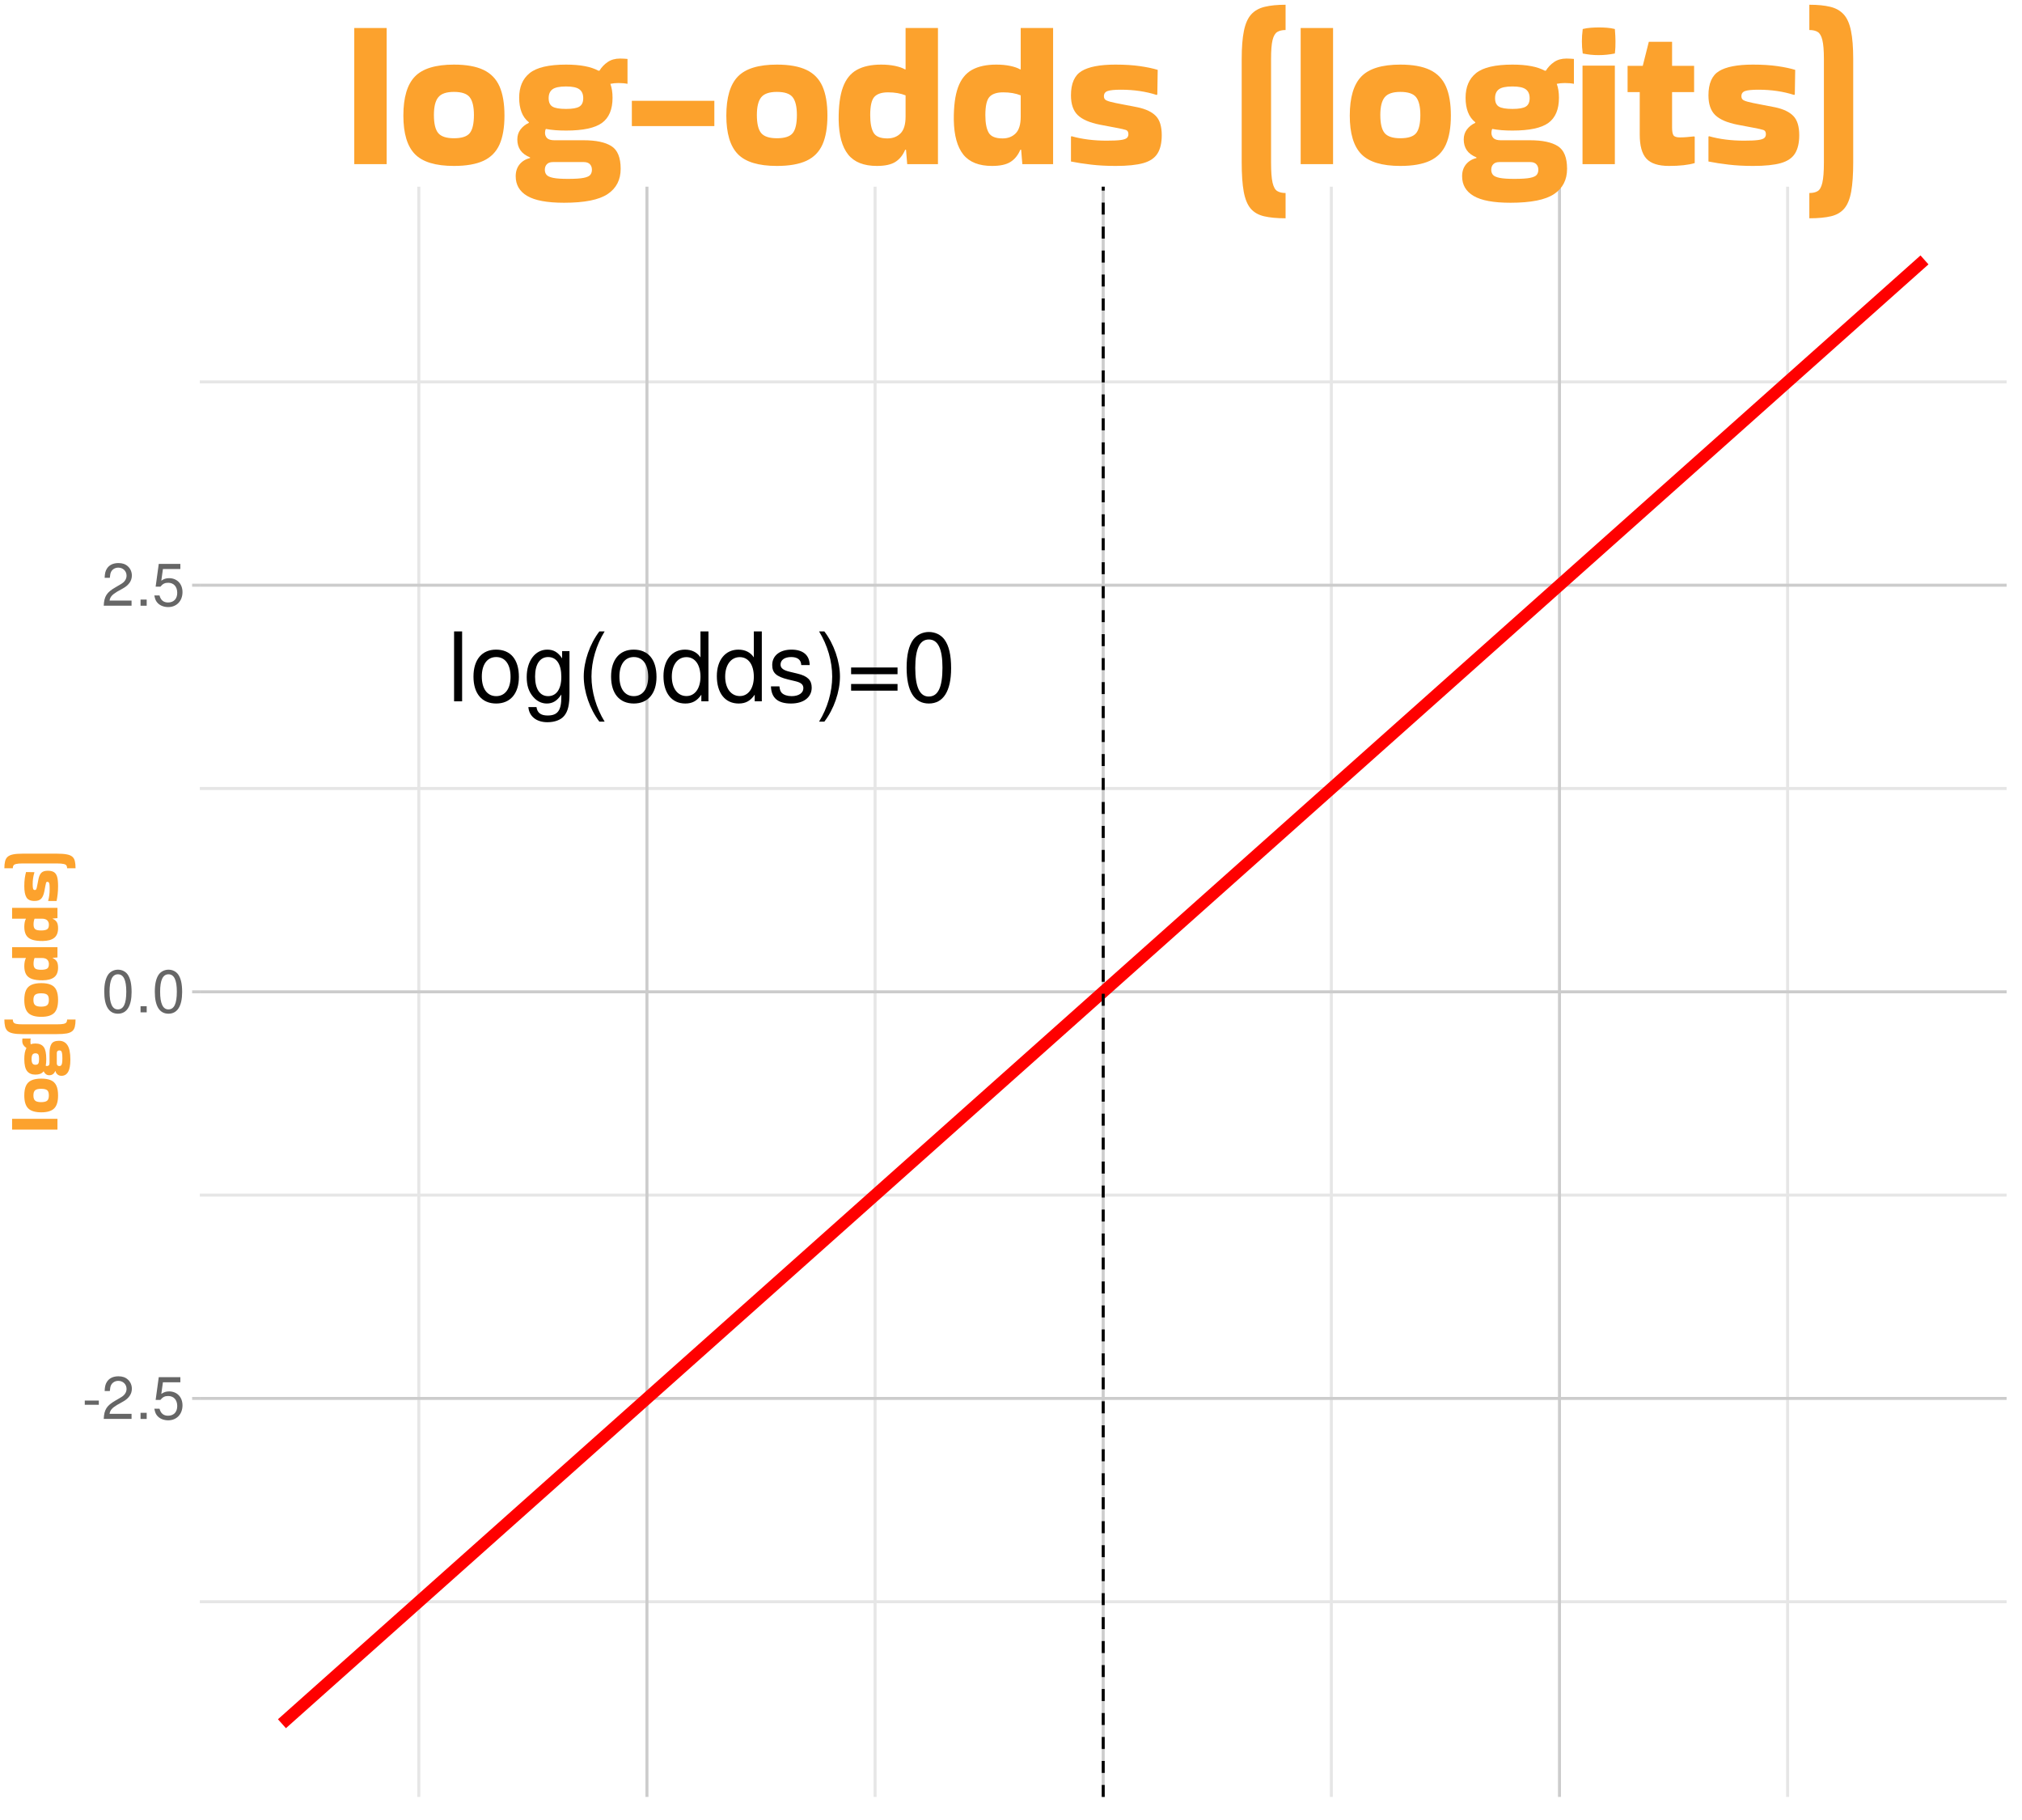 <?xml version="1.0" encoding="UTF-8"?>
<svg xmlns="http://www.w3.org/2000/svg" xmlns:xlink="http://www.w3.org/1999/xlink" width="720" height="648" viewBox="0 0 720 648">
<defs>
<g>
<g id="glyph-0-0">
<path d="M 5.188 -24.891 L 2.328 -24.891 L 2.328 0 L 5.188 0 Z M 5.188 -24.891 "/>
</g>
<g id="glyph-0-1">
<path d="M 9.281 -18.406 C 4.234 -18.406 1.234 -14.812 1.234 -8.812 C 1.234 -2.766 4.234 0.781 9.328 0.781 C 14.375 0.781 17.406 -2.797 17.406 -8.672 C 17.406 -14.891 14.469 -18.406 9.281 -18.406 Z M 9.328 -15.766 C 12.531 -15.766 14.438 -13.141 14.438 -8.703 C 14.438 -4.469 12.469 -1.844 9.328 -1.844 C 6.141 -1.844 4.203 -4.469 4.203 -8.812 C 4.203 -13.141 6.141 -15.766 9.328 -15.766 Z M 9.328 -15.766 "/>
</g>
<g id="glyph-0-2">
<path d="M 13.797 -17.891 L 13.797 -15.297 C 12.359 -17.453 10.781 -18.406 8.531 -18.406 C 4.203 -18.406 1.188 -14.375 1.188 -8.641 C 1.188 -5.641 1.906 -3.453 3.453 -1.641 C 4.781 -0.062 6.484 0.781 8.328 0.781 C 10.484 0.781 12.016 -0.172 13.516 -2.422 L 13.516 -1.5 C 13.516 3.281 12.188 5.047 8.641 5.047 C 6.219 5.047 4.953 4.094 4.672 2.047 L 1.781 2.047 C 2.047 5.359 4.672 7.438 8.562 7.438 C 11.203 7.438 13.391 6.594 14.547 5.156 C 15.906 3.484 16.422 1.266 16.422 -2.938 L 16.422 -17.891 Z M 8.812 -15.766 C 11.812 -15.766 13.516 -13.25 13.516 -8.703 C 13.516 -4.375 11.781 -1.844 8.812 -1.844 C 5.875 -1.844 4.172 -4.406 4.172 -8.812 C 4.172 -13.172 5.875 -15.766 8.812 -15.766 Z M 8.812 -15.766 "/>
</g>
<g id="glyph-0-3">
<path d="M 8.062 -24.891 C 4.641 -20.422 2.5 -14.203 2.5 -8.844 C 2.5 -3.453 4.641 2.766 8.062 7.234 L 9.938 7.234 C 6.938 2.359 5.25 -3.375 5.25 -8.844 C 5.25 -14.266 6.938 -20.047 9.938 -24.891 Z M 8.062 -24.891 "/>
</g>
<g id="glyph-0-4">
<path d="M 16.906 -24.891 L 14.062 -24.891 L 14.062 -15.641 C 12.875 -17.453 10.953 -18.406 8.562 -18.406 C 3.922 -18.406 0.891 -14.688 0.891 -8.984 C 0.891 -2.938 3.828 0.781 8.672 0.781 C 11.125 0.781 12.844 -0.141 14.375 -2.359 L 14.375 0 L 16.906 0 Z M 9.047 -15.734 C 12.125 -15.734 14.062 -13.047 14.062 -8.734 C 14.062 -4.609 12.078 -1.875 9.078 -1.875 C 5.938 -1.875 3.859 -4.641 3.859 -8.812 C 3.859 -12.969 5.938 -15.734 9.047 -15.734 Z M 9.047 -15.734 "/>
</g>
<g id="glyph-0-5">
<path d="M 14.953 -12.906 C 14.922 -16.422 12.594 -18.406 8.469 -18.406 C 4.297 -18.406 1.609 -16.25 1.609 -12.938 C 1.609 -10.141 3.031 -8.812 7.266 -7.781 L 9.938 -7.141 C 11.922 -6.656 12.703 -5.938 12.703 -4.672 C 12.703 -2.969 11.031 -1.844 8.531 -1.844 C 7 -1.844 5.703 -2.281 4.984 -3.031 C 4.547 -3.547 4.328 -4.062 4.172 -5.328 L 1.156 -5.328 C 1.297 -1.188 3.625 0.781 8.297 0.781 C 12.797 0.781 15.672 -1.438 15.672 -4.875 C 15.672 -7.547 14.172 -9.016 10.625 -9.859 L 7.891 -10.516 C 5.562 -11.062 4.578 -11.812 4.578 -13.078 C 4.578 -14.75 6.047 -15.766 8.359 -15.766 C 10.656 -15.766 11.875 -14.781 11.953 -12.906 Z M 14.953 -12.906 "/>
</g>
<g id="glyph-0-6">
<path d="M 3.172 7.234 C 6.594 2.766 8.734 -3.453 8.734 -8.812 C 8.734 -14.203 6.594 -20.422 3.172 -24.891 L 1.297 -24.891 C 4.297 -20 5.969 -14.266 5.969 -8.812 C 5.969 -3.375 4.297 2.391 1.297 7.234 Z M 3.172 7.234 "/>
</g>
<g id="glyph-0-7">
<path d="M 18.234 -12.047 L 1.703 -12.047 L 1.703 -9.656 L 18.234 -9.656 Z M 18.234 -6.172 L 1.703 -6.172 L 1.703 -3.797 L 18.234 -3.797 Z M 18.234 -6.172 "/>
</g>
<g id="glyph-0-8">
<path d="M 9.391 -24.688 C 7.141 -24.688 5.094 -23.656 3.828 -21.984 C 2.25 -19.797 1.469 -16.531 1.469 -11.953 C 1.469 -3.625 4.203 0.781 9.391 0.781 C 14.516 0.781 17.312 -3.625 17.312 -11.75 C 17.312 -16.531 16.562 -19.734 14.953 -21.984 C 13.688 -23.688 11.672 -24.688 9.391 -24.688 Z M 9.391 -22.016 C 12.625 -22.016 14.234 -18.703 14.234 -12.016 C 14.234 -4.984 12.672 -1.703 9.328 -1.703 C 6.141 -1.703 4.547 -5.125 4.547 -11.922 C 4.547 -18.703 6.141 -22.016 9.391 -22.016 Z M 9.391 -22.016 "/>
</g>
<g id="glyph-1-0">
<path d="M 5.969 -6.547 L 0.969 -6.547 L 0.969 -5.047 L 5.969 -5.047 Z M 5.969 -6.547 "/>
</g>
<g id="glyph-1-1">
<path d="M 10.625 -1.828 L 2.797 -1.828 C 2.984 -3.094 3.656 -3.891 5.484 -5 L 7.578 -6.172 C 9.656 -7.328 10.734 -8.891 10.734 -10.75 C 10.734 -12.016 10.234 -13.188 9.344 -14 C 8.469 -14.812 7.375 -15.188 5.969 -15.188 C 4.078 -15.188 2.672 -14.516 1.844 -13.203 C 1.328 -12.406 1.094 -11.469 1.047 -9.938 L 2.891 -9.938 C 2.969 -10.969 3.094 -11.578 3.344 -12.078 C 3.828 -13 4.781 -13.562 5.906 -13.562 C 7.578 -13.562 8.844 -12.344 8.844 -10.703 C 8.844 -9.484 8.141 -8.438 6.828 -7.688 L 4.891 -6.547 C 1.781 -4.766 0.875 -3.344 0.719 -0.016 L 10.625 -0.016 Z M 10.625 -1.828 "/>
</g>
<g id="glyph-1-2">
<path d="M 4.016 -2.188 L 1.828 -2.188 L 1.828 0 L 4.016 0 Z M 4.016 -2.188 "/>
</g>
<g id="glyph-1-3">
<path d="M 10 -14.891 L 2.312 -14.891 L 1.203 -6.781 L 2.891 -6.781 C 3.766 -7.812 4.469 -8.172 5.656 -8.172 C 7.641 -8.172 8.891 -6.797 8.891 -4.594 C 8.891 -2.453 7.641 -1.156 5.625 -1.156 C 4.016 -1.156 3.031 -1.969 2.578 -3.656 L 0.734 -3.656 C 0.984 -2.438 1.203 -1.844 1.641 -1.297 C 2.484 -0.172 3.984 0.484 5.672 0.484 C 8.672 0.484 10.766 -1.703 10.766 -4.844 C 10.766 -7.797 8.812 -9.812 5.969 -9.812 C 4.906 -9.812 4.078 -9.531 3.219 -8.906 L 3.797 -13.062 L 10 -13.062 Z M 10 -14.891 "/>
</g>
<g id="glyph-1-4">
<path d="M 5.781 -15.188 C 4.391 -15.188 3.125 -14.547 2.359 -13.531 C 1.391 -12.188 0.906 -10.156 0.906 -7.344 C 0.906 -2.219 2.578 0.484 5.781 0.484 C 8.922 0.484 10.641 -2.219 10.641 -7.219 C 10.641 -10.156 10.188 -12.141 9.203 -13.531 C 8.422 -14.578 7.188 -15.188 5.781 -15.188 Z M 5.781 -13.547 C 7.766 -13.547 8.75 -11.516 8.75 -7.391 C 8.75 -3.062 7.797 -1.047 5.734 -1.047 C 3.781 -1.047 2.797 -3.156 2.797 -7.328 C 2.797 -11.516 3.781 -13.547 5.781 -13.547 Z M 5.781 -13.547 "/>
</g>
<g id="glyph-2-0">
<path d="M -0.219 -5.281 L -0.219 -1.438 L -16.375 -1.438 L -16.375 -5.281 Z M -0.219 -5.281 "/>
</g>
<g id="glyph-2-1">
<path d="M -5.969 -0.594 C -8.113 -0.594 -9.66 -1.051 -10.609 -1.969 C -11.555 -2.883 -12.031 -4.426 -12.031 -6.594 C -12.031 -8.051 -11.82 -9.219 -11.406 -10.094 C -10.988 -10.977 -10.332 -11.613 -9.438 -12 C -8.551 -12.395 -7.395 -12.594 -5.969 -12.594 C -4.562 -12.594 -3.414 -12.395 -2.531 -12 C -1.656 -11.613 -1.016 -10.977 -0.609 -10.094 C -0.203 -9.219 0 -8.051 0 -6.594 C 0 -4.426 -0.469 -2.883 -1.406 -1.969 C -2.344 -1.051 -3.863 -0.594 -5.969 -0.594 Z M -3.281 -6.594 C -3.281 -7.52 -3.484 -8.145 -3.891 -8.469 C -4.305 -8.801 -5.023 -8.969 -6.047 -8.969 C -7.023 -8.969 -7.723 -8.801 -8.141 -8.469 C -8.566 -8.145 -8.781 -7.52 -8.781 -6.594 C -8.781 -5.695 -8.566 -5.078 -8.141 -4.734 C -7.723 -4.391 -7.023 -4.219 -6.047 -4.219 C -5.023 -4.219 -4.305 -4.391 -3.891 -4.734 C -3.484 -5.078 -3.281 -5.695 -3.281 -6.594 Z M -3.281 -6.594 "/>
</g>
<g id="glyph-2-2">
<path d="M -1.016 -2.297 C -1.234 -1.773 -1.52 -1.395 -1.875 -1.156 C -2.227 -0.914 -2.648 -0.797 -3.141 -0.797 C -3.586 -0.797 -3.977 -0.914 -4.312 -1.156 C -4.656 -1.406 -4.922 -1.738 -5.109 -2.156 L -5.188 -2.156 C -5.5 -1.758 -5.898 -1.469 -6.391 -1.281 C -6.879 -1.102 -7.445 -1.016 -8.094 -1.016 C -9.375 -1.016 -10.348 -1.426 -11.016 -2.25 C -11.691 -3.082 -12.031 -4.523 -12.031 -6.578 C -12.031 -8.254 -11.785 -9.535 -11.297 -10.422 L -11.297 -10.531 C -11.711 -10.789 -12.055 -11.117 -12.328 -11.516 C -12.609 -11.922 -12.75 -12.41 -12.75 -12.984 C -12.75 -13.16 -12.742 -13.32 -12.734 -13.469 C -12.723 -13.613 -12.711 -13.75 -12.703 -13.875 L -9.75 -13.875 C -9.812 -13.57 -9.844 -13.211 -9.844 -12.797 C -9.844 -12.453 -9.812 -12.129 -9.75 -11.828 C -9.281 -12.004 -8.727 -12.094 -8.094 -12.094 C -6.719 -12.094 -5.723 -11.676 -5.109 -10.844 C -4.504 -10.008 -4.203 -8.586 -4.203 -6.578 C -4.203 -6.109 -4.219 -5.676 -4.25 -5.281 C -4.281 -4.883 -4.328 -4.516 -4.391 -4.172 C -4.266 -4.109 -4.113 -4.078 -3.938 -4.078 C -3.676 -4.078 -3.461 -4.16 -3.297 -4.328 C -3.129 -4.492 -3.047 -4.785 -3.047 -5.203 L -3.047 -8.656 C -3.047 -10.133 -2.812 -11.238 -2.344 -11.969 C -1.883 -12.695 -0.988 -13.062 0.344 -13.062 C 1.645 -13.062 2.641 -12.547 3.328 -11.516 C 4.023 -10.492 4.375 -8.77 4.375 -6.344 C 4.375 -4.344 4.102 -2.883 3.562 -1.969 C 3.031 -1.051 2.25 -0.594 1.219 -0.594 C 0.664 -0.594 0.203 -0.742 -0.172 -1.047 C -0.555 -1.359 -0.812 -1.773 -0.938 -2.297 Z M -6.766 -6.578 C -6.766 -7.328 -6.852 -7.852 -7.031 -8.156 C -7.219 -8.457 -7.555 -8.609 -8.047 -8.609 C -8.523 -8.609 -8.875 -8.457 -9.094 -8.156 C -9.32 -7.852 -9.438 -7.328 -9.438 -6.578 C -9.438 -5.805 -9.32 -5.27 -9.094 -4.969 C -8.875 -4.664 -8.523 -4.516 -8.047 -4.516 C -7.555 -4.516 -7.219 -4.664 -7.031 -4.969 C -6.852 -5.27 -6.766 -5.805 -6.766 -6.578 Z M 1.531 -6.797 C 1.531 -7.641 1.488 -8.258 1.406 -8.656 C 1.332 -9.062 1.211 -9.328 1.047 -9.453 C 0.891 -9.578 0.691 -9.641 0.453 -9.641 C 0.18 -9.641 -0.035 -9.562 -0.203 -9.406 C -0.367 -9.25 -0.453 -9.008 -0.453 -8.688 L -0.453 -5.016 C -0.453 -4.691 -0.367 -4.453 -0.203 -4.297 C -0.035 -4.141 0.18 -4.062 0.453 -4.062 C 0.691 -4.062 0.891 -4.129 1.047 -4.266 C 1.211 -4.398 1.332 -4.66 1.406 -5.047 C 1.488 -5.441 1.531 -6.023 1.531 -6.797 Z M 1.531 -6.797 "/>
</g>
<g id="glyph-2-3">
<path d="M -16.125 -6.641 C -16.125 -6.242 -16.047 -5.914 -15.891 -5.656 C -15.742 -5.406 -15.426 -5.219 -14.938 -5.094 C -14.445 -4.977 -13.691 -4.922 -12.672 -4.922 L -0.438 -4.922 C 0.656 -4.922 1.461 -4.977 1.984 -5.094 C 2.504 -5.219 2.836 -5.406 2.984 -5.656 C 3.141 -5.914 3.219 -6.242 3.219 -6.641 L 6.219 -6.641 C 6.219 -5.617 6.133 -4.77 5.969 -4.094 C 5.812 -3.414 5.504 -2.883 5.047 -2.5 C 4.598 -2.113 3.93 -1.836 3.047 -1.672 C 2.172 -1.516 1.008 -1.438 -0.438 -1.438 L -12.672 -1.438 C -14.066 -1.438 -15.191 -1.523 -16.047 -1.703 C -16.898 -1.879 -17.547 -2.164 -17.984 -2.562 C -18.422 -2.969 -18.719 -3.504 -18.875 -4.172 C -19.039 -4.848 -19.125 -5.672 -19.125 -6.641 Z M -16.125 -6.641 "/>
</g>
<g id="glyph-2-4">
<path d="M -0.219 -8.734 L -1.922 -8.594 L -1.922 -8.5 C -1.273 -8.227 -0.789 -7.836 -0.469 -7.328 C -0.156 -6.828 0 -6.098 0 -5.141 C 0 -3.586 -0.453 -2.445 -1.359 -1.719 C -2.266 -1 -3.629 -0.625 -5.453 -0.594 C -7.078 -0.582 -8.367 -0.75 -9.328 -1.094 C -10.297 -1.445 -10.988 -2 -11.406 -2.75 C -11.82 -3.508 -12.031 -4.473 -12.031 -5.641 C -12.031 -6.242 -11.977 -6.797 -11.875 -7.297 C -11.77 -7.797 -11.629 -8.195 -11.453 -8.5 L -11.469 -8.547 L -16.375 -8.547 L -16.375 -12.391 L -0.219 -12.391 Z M -3.266 -6.391 C -3.266 -7.023 -3.461 -7.539 -3.859 -7.938 C -4.266 -8.344 -4.93 -8.547 -5.859 -8.547 L -8.375 -8.547 C -8.613 -7.953 -8.734 -7.254 -8.734 -6.453 C -8.734 -5.703 -8.551 -5.16 -8.188 -4.828 C -7.832 -4.504 -7.113 -4.344 -6.031 -4.344 C -5.094 -4.344 -4.395 -4.473 -3.938 -4.734 C -3.488 -5.004 -3.266 -5.555 -3.266 -6.391 Z M -3.266 -6.391 "/>
</g>
<g id="glyph-2-5">
<path d="M -3.531 -0.906 C -3.176 -2.156 -3 -3.539 -3 -5.062 C -3 -5.801 -3.02 -6.352 -3.062 -6.719 C -3.113 -7.082 -3.195 -7.328 -3.312 -7.453 C -3.426 -7.586 -3.578 -7.656 -3.766 -7.656 C -4.035 -7.656 -4.203 -7.555 -4.266 -7.359 C -4.336 -7.16 -4.426 -6.766 -4.531 -6.172 L -4.891 -4.266 C -5.129 -3.055 -5.508 -2.18 -6.031 -1.641 C -6.551 -1.109 -7.332 -0.844 -8.375 -0.844 C -9.781 -0.844 -10.738 -1.258 -11.25 -2.094 C -11.77 -2.938 -12.031 -4.281 -12.031 -6.125 C -12.031 -7.227 -11.969 -8.195 -11.844 -9.031 C -11.719 -9.875 -11.57 -10.578 -11.406 -11.141 L -8.5 -11.094 L -8.422 -11.016 C -8.836 -9.723 -9.047 -8.305 -9.047 -6.766 C -9.047 -6.016 -8.992 -5.488 -8.891 -5.188 C -8.785 -4.895 -8.582 -4.75 -8.281 -4.75 C -8.125 -4.75 -7.992 -4.789 -7.891 -4.875 C -7.797 -4.969 -7.703 -5.172 -7.609 -5.484 C -7.523 -5.805 -7.422 -6.316 -7.297 -7.016 L -6.953 -8.766 C -6.742 -9.734 -6.398 -10.445 -5.922 -10.906 C -5.441 -11.375 -4.68 -11.609 -3.641 -11.609 C -2.734 -11.609 -2.008 -11.441 -1.469 -11.109 C -0.938 -10.773 -0.555 -10.211 -0.328 -9.422 C -0.109 -8.629 0 -7.535 0 -6.141 C 0 -5.086 -0.051 -4.113 -0.156 -3.219 C -0.258 -2.332 -0.383 -1.539 -0.531 -0.844 L -3.484 -0.844 Z M -3.531 -0.906 "/>
</g>
<g id="glyph-2-6">
<path d="M -16.125 -0.484 L -19.125 -0.484 C -19.125 -1.473 -19.039 -2.297 -18.875 -2.953 C -18.719 -3.617 -18.422 -4.148 -17.984 -4.547 C -17.547 -4.953 -16.898 -5.242 -16.047 -5.422 C -15.191 -5.598 -14.066 -5.688 -12.672 -5.688 L -0.438 -5.688 C 1.008 -5.688 2.172 -5.602 3.047 -5.438 C 3.93 -5.281 4.598 -5.008 5.047 -4.625 C 5.504 -4.25 5.812 -3.723 5.969 -3.047 C 6.133 -2.379 6.219 -1.523 6.219 -0.484 L 3.219 -0.484 C 3.219 -0.898 3.141 -1.227 2.984 -1.469 C 2.836 -1.719 2.504 -1.898 1.984 -2.016 C 1.461 -2.141 0.656 -2.203 -0.438 -2.203 L -12.672 -2.203 C -13.691 -2.203 -14.445 -2.141 -14.938 -2.016 C -15.426 -1.898 -15.742 -1.719 -15.891 -1.469 C -16.047 -1.227 -16.125 -0.898 -16.125 -0.484 Z M -16.125 -0.484 "/>
</g>
<g id="glyph-3-0">
<path d="M 15.844 -0.641 L 4.312 -0.641 L 4.312 -49.109 L 15.844 -49.109 Z M 15.844 -0.641 "/>
</g>
<g id="glyph-3-1">
<path d="M 1.797 -17.922 C 1.797 -24.359 3.164 -28.992 5.906 -31.828 C 8.645 -34.66 13.273 -36.078 19.797 -36.078 C 24.172 -36.078 27.676 -35.453 30.312 -34.203 C 32.945 -32.953 34.852 -30.992 36.031 -28.328 C 37.207 -25.672 37.797 -22.203 37.797 -17.922 C 37.797 -13.703 37.207 -10.27 36.031 -7.625 C 34.852 -4.988 32.945 -3.055 30.312 -1.828 C 27.676 -0.609 24.172 0 19.797 0 C 13.273 0 8.645 -1.398 5.906 -4.203 C 3.164 -7.016 1.797 -11.586 1.797 -17.922 Z M 19.797 -9.859 C 22.578 -9.859 24.457 -10.469 25.438 -11.688 C 26.426 -12.914 26.922 -15.066 26.922 -18.141 C 26.922 -21.066 26.426 -23.164 25.438 -24.438 C 24.457 -25.719 22.578 -26.359 19.797 -26.359 C 17.109 -26.359 15.25 -25.719 14.219 -24.438 C 13.188 -23.164 12.672 -21.066 12.672 -18.141 C 12.672 -15.066 13.188 -12.914 14.219 -11.688 C 15.25 -10.469 17.109 -9.859 19.797 -9.859 Z M 19.797 -9.859 "/>
</g>
<g id="glyph-3-2">
<path d="M 6.906 -3.031 C 5.32 -3.695 4.172 -4.555 3.453 -5.609 C 2.734 -6.672 2.375 -7.945 2.375 -9.438 C 2.375 -10.781 2.742 -11.953 3.484 -12.953 C 4.234 -13.961 5.234 -14.758 6.484 -15.344 L 6.484 -15.547 C 5.285 -16.504 4.41 -17.719 3.859 -19.188 C 3.305 -20.656 3.031 -22.348 3.031 -24.266 C 3.031 -28.109 4.273 -31.035 6.766 -33.047 C 9.266 -35.066 13.586 -36.078 19.734 -36.078 C 24.766 -36.078 28.602 -35.352 31.25 -33.906 L 31.609 -33.906 C 32.379 -35.156 33.363 -36.188 34.562 -37 C 35.758 -37.82 37.223 -38.234 38.953 -38.234 C 39.484 -38.234 39.961 -38.219 40.391 -38.188 C 40.828 -38.164 41.234 -38.133 41.609 -38.094 L 41.609 -29.234 C 40.703 -29.422 39.625 -29.516 38.375 -29.516 C 37.363 -29.516 36.406 -29.422 35.5 -29.234 C 36.02 -27.836 36.281 -26.18 36.281 -24.266 C 36.281 -20.141 35.031 -17.16 32.531 -15.328 C 30.039 -13.504 25.773 -12.594 19.734 -12.594 C 18.336 -12.594 17.039 -12.641 15.844 -12.734 C 14.645 -12.836 13.539 -12.984 12.531 -13.172 C 12.332 -12.785 12.234 -12.332 12.234 -11.812 C 12.234 -11.039 12.484 -10.398 12.984 -9.891 C 13.492 -9.391 14.375 -9.141 15.625 -9.141 L 25.984 -9.141 C 30.398 -9.141 33.703 -8.441 35.891 -7.047 C 38.078 -5.66 39.172 -2.973 39.172 1.016 C 39.172 4.941 37.633 7.938 34.562 10 C 31.488 12.07 26.305 13.109 19.016 13.109 C 13.016 13.109 8.645 12.301 5.906 10.688 C 3.164 9.082 1.797 6.742 1.797 3.672 C 1.797 1.992 2.25 0.594 3.156 -0.531 C 4.07 -1.664 5.32 -2.426 6.906 -2.812 Z M 19.734 -20.297 C 21.984 -20.297 23.562 -20.57 24.469 -21.125 C 25.383 -21.676 25.844 -22.676 25.844 -24.125 C 25.844 -25.562 25.383 -26.613 24.469 -27.281 C 23.562 -27.957 21.984 -28.297 19.734 -28.297 C 17.422 -28.297 15.805 -27.957 14.891 -27.281 C 13.984 -26.613 13.531 -25.562 13.531 -24.125 C 13.531 -22.676 13.984 -21.676 14.891 -21.125 C 15.805 -20.57 17.422 -20.297 19.734 -20.297 Z M 20.375 4.609 C 22.914 4.609 24.785 4.488 25.984 4.25 C 27.191 4.008 27.984 3.648 28.359 3.172 C 28.742 2.691 28.938 2.094 28.938 1.375 C 28.938 0.551 28.695 -0.109 28.219 -0.609 C 27.738 -1.117 27.02 -1.375 26.062 -1.375 L 15.047 -1.375 C 14.086 -1.375 13.367 -1.117 12.891 -0.609 C 12.41 -0.109 12.172 0.551 12.172 1.375 C 12.172 2.094 12.375 2.691 12.781 3.172 C 13.188 3.648 13.977 4.008 15.156 4.25 C 16.332 4.488 18.07 4.609 20.375 4.609 Z M 20.375 4.609 "/>
</g>
<g id="glyph-3-3">
<path d="M 2.156 -14.188 L 2.156 -23.188 L 31.531 -23.188 L 31.531 -14.188 Z M 2.156 -14.188 "/>
</g>
<g id="glyph-3-4">
<path d="M 26.203 -0.641 L 25.781 -5.766 L 25.484 -5.766 C 24.672 -3.836 23.508 -2.395 22 -1.438 C 20.488 -0.477 18.289 0 15.406 0 C 10.75 0 7.336 -1.352 5.172 -4.062 C 3.016 -6.781 1.891 -10.875 1.797 -16.344 C 1.754 -21.238 2.258 -25.125 3.312 -28 C 4.363 -30.883 6.016 -32.953 8.266 -34.203 C 10.523 -35.453 13.41 -36.078 16.922 -36.078 C 18.742 -36.078 20.398 -35.922 21.891 -35.609 C 23.379 -35.297 24.578 -34.875 25.484 -34.344 L 25.625 -34.422 L 25.625 -49.109 L 37.156 -49.109 L 37.156 -0.641 Z M 19.156 -9.797 C 21.07 -9.797 22.629 -10.395 23.828 -11.594 C 25.023 -12.789 25.625 -14.781 25.625 -17.562 L 25.625 -25.125 C 23.852 -25.844 21.77 -26.203 19.375 -26.203 C 17.113 -26.203 15.488 -25.66 14.5 -24.578 C 13.52 -23.504 13.031 -21.336 13.031 -18.078 C 13.031 -15.285 13.426 -13.207 14.219 -11.844 C 15.008 -10.477 16.656 -9.797 19.156 -9.797 Z M 19.156 -9.797 "/>
</g>
<g id="glyph-3-5">
<path d="M 2.734 -10.578 C 6.484 -9.523 10.633 -9 15.188 -9 C 17.395 -9 19.051 -9.07 20.156 -9.219 C 21.258 -9.363 22.004 -9.602 22.391 -9.938 C 22.773 -10.27 22.969 -10.723 22.969 -11.297 C 22.969 -12.117 22.664 -12.625 22.062 -12.812 C 21.469 -13.008 20.281 -13.273 18.5 -13.609 L 12.812 -14.688 C 9.164 -15.406 6.535 -16.547 4.922 -18.109 C 3.316 -19.672 2.516 -22.008 2.516 -25.125 C 2.516 -29.352 3.773 -32.234 6.297 -33.766 C 8.816 -35.305 12.836 -36.078 18.359 -36.078 C 21.672 -36.078 24.586 -35.895 27.109 -35.531 C 29.629 -35.164 31.727 -34.723 33.406 -34.203 L 33.266 -25.484 L 33.047 -25.266 C 29.16 -26.516 24.91 -27.141 20.297 -27.141 C 18.047 -27.141 16.473 -26.984 15.578 -26.672 C 14.691 -26.359 14.25 -25.75 14.25 -24.844 C 14.25 -24.363 14.379 -23.977 14.641 -23.688 C 14.91 -23.395 15.523 -23.117 16.484 -22.859 C 17.441 -22.598 18.957 -22.273 21.031 -21.891 L 26.281 -20.875 C 29.207 -20.25 31.363 -19.219 32.75 -17.781 C 34.145 -16.344 34.844 -14.062 34.844 -10.938 C 34.844 -8.207 34.336 -6.035 33.328 -4.422 C 32.328 -2.816 30.641 -1.676 28.266 -1 C 25.891 -0.332 22.613 0 18.438 0 C 15.27 0 12.352 -0.156 9.688 -0.469 C 7.02 -0.781 4.629 -1.148 2.516 -1.578 L 2.516 -10.438 Z M 2.734 -10.578 "/>
</g>
<g id="glyph-3-6">
</g>
<g id="glyph-3-7">
<path d="M 19.938 -48.391 C 18.738 -48.391 17.754 -48.16 16.984 -47.703 C 16.223 -47.242 15.66 -46.281 15.297 -44.812 C 14.941 -43.352 14.766 -41.086 14.766 -38.016 L 14.766 -1.297 C 14.766 1.961 14.941 4.375 15.297 5.938 C 15.66 7.5 16.223 8.504 16.984 8.953 C 17.754 9.41 18.738 9.641 19.938 9.641 L 19.938 18.641 C 16.875 18.641 14.32 18.398 12.281 17.922 C 10.238 17.441 8.641 16.52 7.484 15.156 C 6.336 13.789 5.52 11.785 5.031 9.141 C 4.551 6.504 4.312 3.023 4.312 -1.297 L 4.312 -38.016 C 4.312 -42.191 4.578 -45.562 5.109 -48.125 C 5.641 -50.695 6.504 -52.641 7.703 -53.953 C 8.898 -55.273 10.504 -56.176 12.516 -56.656 C 14.535 -57.145 17.008 -57.391 19.938 -57.391 Z M 19.938 -48.391 "/>
</g>
<g id="glyph-3-8">
<path d="M 15.188 -48.75 C 15.332 -47.02 15.406 -45.578 15.406 -44.422 C 15.406 -43.754 15.395 -43.07 15.375 -42.375 C 15.352 -41.676 15.289 -40.895 15.188 -40.031 C 14.188 -39.844 13.203 -39.695 12.234 -39.594 C 11.273 -39.5 10.316 -39.453 9.359 -39.453 C 8.441 -39.453 7.516 -39.5 6.578 -39.594 C 5.648 -39.695 4.707 -39.844 3.75 -40.031 C 3.645 -40.844 3.566 -41.598 3.516 -42.297 C 3.473 -42.992 3.453 -43.68 3.453 -44.359 C 3.453 -44.973 3.473 -45.641 3.516 -46.359 C 3.566 -47.086 3.645 -47.883 3.75 -48.75 C 4.707 -48.988 5.676 -49.141 6.656 -49.203 C 7.645 -49.273 8.617 -49.312 9.578 -49.312 C 10.484 -49.312 11.406 -49.273 12.344 -49.203 C 13.281 -49.141 14.227 -48.988 15.188 -48.75 Z M 15.188 -0.641 L 3.672 -0.641 L 3.672 -35.719 L 15.188 -35.719 Z M 15.188 -0.641 "/>
</g>
<g id="glyph-3-9">
<path d="M 5.047 -11.156 L 5.047 -26.281 L 0.719 -26.281 L 0.719 -35.641 L 6.125 -35.641 L 8.281 -44.203 L 16.562 -44.203 L 16.562 -35.641 L 24.406 -35.641 L 24.406 -26.281 L 16.562 -26.281 L 16.562 -13.688 C 16.562 -12.332 16.727 -11.406 17.062 -10.906 C 17.395 -10.406 18.164 -10.156 19.375 -10.156 C 20.133 -10.156 20.945 -10.191 21.812 -10.266 C 22.676 -10.336 23.539 -10.422 24.406 -10.516 L 24.625 -10.375 L 24.625 -1.016 C 22.32 -0.336 19.273 0 15.484 0 C 11.691 0 9.004 -0.863 7.422 -2.594 C 5.836 -4.32 5.047 -7.176 5.047 -11.156 Z M 5.047 -11.156 "/>
</g>
<g id="glyph-3-10">
<path d="M 1.438 -48.391 L 1.438 -57.391 C 4.414 -57.391 6.898 -57.145 8.891 -56.656 C 10.879 -56.176 12.473 -55.273 13.672 -53.953 C 14.879 -52.641 15.742 -50.695 16.266 -48.125 C 16.797 -45.562 17.062 -42.191 17.062 -38.016 L 17.062 -1.297 C 17.062 3.023 16.82 6.504 16.344 9.141 C 15.863 11.785 15.047 13.789 13.891 15.156 C 12.742 16.52 11.16 17.441 9.141 17.922 C 7.129 18.398 4.562 18.641 1.438 18.641 L 1.438 9.641 C 2.688 9.641 3.68 9.41 4.422 8.953 C 5.172 8.504 5.723 7.5 6.078 5.938 C 6.441 4.375 6.625 1.961 6.625 -1.297 L 6.625 -38.016 C 6.625 -41.086 6.441 -43.352 6.078 -44.812 C 5.723 -46.281 5.172 -47.242 4.422 -47.703 C 3.68 -48.16 2.688 -48.391 1.438 -48.391 Z M 1.438 -48.391 "/>
</g>
</g>
<clipPath id="clip-0">
<path clip-rule="nonzero" d="M 71.152 66.48 L 714.523 66.48 L 714.523 639.781 L 71.152 639.781 Z M 71.152 66.48 "/>
</clipPath>
<clipPath id="clip-1">
<path clip-rule="nonzero" d="M 71.152 569 L 714.523 569 L 714.523 571 L 71.152 571 Z M 71.152 569 "/>
</clipPath>
<clipPath id="clip-2">
<path clip-rule="nonzero" d="M 71.152 424 L 714.523 424 L 714.523 427 L 71.152 427 Z M 71.152 424 "/>
</clipPath>
<clipPath id="clip-3">
<path clip-rule="nonzero" d="M 71.152 280 L 714.523 280 L 714.523 282 L 71.152 282 Z M 71.152 280 "/>
</clipPath>
<clipPath id="clip-4">
<path clip-rule="nonzero" d="M 71.152 135 L 714.523 135 L 714.523 137 L 71.152 137 Z M 71.152 135 "/>
</clipPath>
<clipPath id="clip-5">
<path clip-rule="nonzero" d="M 148 66.48 L 150 66.48 L 150 639.781 L 148 639.781 Z M 148 66.48 "/>
</clipPath>
<clipPath id="clip-6">
<path clip-rule="nonzero" d="M 311 66.48 L 313 66.48 L 313 639.781 L 311 639.781 Z M 311 66.48 "/>
</clipPath>
<clipPath id="clip-7">
<path clip-rule="nonzero" d="M 473 66.48 L 475 66.48 L 475 639.781 L 473 639.781 Z M 473 66.48 "/>
</clipPath>
<clipPath id="clip-8">
<path clip-rule="nonzero" d="M 636 66.48 L 638 66.48 L 638 639.781 L 636 639.781 Z M 636 66.48 "/>
</clipPath>
<clipPath id="clip-9">
<path clip-rule="nonzero" d="M 71.152 497 L 714.523 497 L 714.523 499 L 71.152 499 Z M 71.152 497 "/>
</clipPath>
<clipPath id="clip-10">
<path clip-rule="nonzero" d="M 71.152 352 L 714.523 352 L 714.523 354 L 71.152 354 Z M 71.152 352 "/>
</clipPath>
<clipPath id="clip-11">
<path clip-rule="nonzero" d="M 71.152 207 L 714.523 207 L 714.523 209 L 71.152 209 Z M 71.152 207 "/>
</clipPath>
<clipPath id="clip-12">
<path clip-rule="nonzero" d="M 229 66.48 L 231 66.48 L 231 639.781 L 229 639.781 Z M 229 66.48 "/>
</clipPath>
<clipPath id="clip-13">
<path clip-rule="nonzero" d="M 392 66.48 L 394 66.48 L 394 639.781 L 392 639.781 Z M 392 66.48 "/>
</clipPath>
<clipPath id="clip-14">
<path clip-rule="nonzero" d="M 554 66.48 L 556 66.48 L 556 639.781 L 554 639.781 Z M 554 66.48 "/>
</clipPath>
<clipPath id="clip-15">
<path clip-rule="nonzero" d="M 392 66.48 L 394 66.48 L 394 639.781 L 392 639.781 Z M 392 66.48 "/>
</clipPath>
</defs>
<rect x="-72" y="-64.8" width="864" height="777.6" fill="rgb(100%, 100%, 100%)" fill-opacity="1"/>
<path fill="none" stroke-width="1.067" stroke-linecap="round" stroke-linejoin="round" stroke="rgb(100%, 100%, 100%)" stroke-opacity="1" stroke-miterlimit="10" d="M 0 648 L 720 648 L 720 0 L 0 0 Z M 0 648 "/>
<g clip-path="url(#clip-0)">
<path fill-rule="nonzero" fill="rgb(100%, 100%, 100%)" fill-opacity="1" stroke-width="1.067" stroke-linecap="round" stroke-linejoin="round" stroke="rgb(100%, 100%, 100%)" stroke-opacity="1" stroke-miterlimit="10" d="M 71.152 639.781 L 714.523 639.781 L 714.523 66.48 L 71.152 66.48 Z M 71.152 639.781 "/>
</g>
<g clip-path="url(#clip-1)">
<path fill="none" stroke-width="1.067" stroke-linecap="butt" stroke-linejoin="round" stroke="rgb(90.196%, 90.196%, 90.196%)" stroke-opacity="1" stroke-miterlimit="10" d="M 71.152 570.289 L 714.52 570.289 "/>
</g>
<g clip-path="url(#clip-2)">
<path fill="none" stroke-width="1.067" stroke-linecap="butt" stroke-linejoin="round" stroke="rgb(90.196%, 90.196%, 90.196%)" stroke-opacity="1" stroke-miterlimit="10" d="M 71.152 425.516 L 714.52 425.516 "/>
</g>
<g clip-path="url(#clip-3)">
<path fill="none" stroke-width="1.067" stroke-linecap="butt" stroke-linejoin="round" stroke="rgb(90.196%, 90.196%, 90.196%)" stroke-opacity="1" stroke-miterlimit="10" d="M 71.152 280.742 L 714.52 280.742 "/>
</g>
<g clip-path="url(#clip-4)">
<path fill="none" stroke-width="1.067" stroke-linecap="butt" stroke-linejoin="round" stroke="rgb(90.196%, 90.196%, 90.196%)" stroke-opacity="1" stroke-miterlimit="10" d="M 71.152 135.969 L 714.52 135.969 "/>
</g>
<g clip-path="url(#clip-5)">
<path fill="none" stroke-width="1.067" stroke-linecap="butt" stroke-linejoin="round" stroke="rgb(90.196%, 90.196%, 90.196%)" stroke-opacity="1" stroke-miterlimit="10" d="M 149.137 639.781 L 149.137 66.48 "/>
</g>
<g clip-path="url(#clip-6)">
<path fill="none" stroke-width="1.067" stroke-linecap="butt" stroke-linejoin="round" stroke="rgb(90.196%, 90.196%, 90.196%)" stroke-opacity="1" stroke-miterlimit="10" d="M 311.602 639.781 L 311.602 66.48 "/>
</g>
<g clip-path="url(#clip-7)">
<path fill="none" stroke-width="1.067" stroke-linecap="butt" stroke-linejoin="round" stroke="rgb(90.196%, 90.196%, 90.196%)" stroke-opacity="1" stroke-miterlimit="10" d="M 474.07 639.781 L 474.07 66.48 "/>
</g>
<g clip-path="url(#clip-8)">
<path fill="none" stroke-width="1.067" stroke-linecap="butt" stroke-linejoin="round" stroke="rgb(90.196%, 90.196%, 90.196%)" stroke-opacity="1" stroke-miterlimit="10" d="M 636.535 639.781 L 636.535 66.48 "/>
</g>
<g clip-path="url(#clip-9)">
<path fill="none" stroke-width="1.067" stroke-linecap="butt" stroke-linejoin="round" stroke="rgb(80%, 80%, 80%)" stroke-opacity="1" stroke-miterlimit="10" d="M 71.152 497.902 L 714.52 497.902 "/>
</g>
<g clip-path="url(#clip-10)">
<path fill="none" stroke-width="1.067" stroke-linecap="butt" stroke-linejoin="round" stroke="rgb(80%, 80%, 80%)" stroke-opacity="1" stroke-miterlimit="10" d="M 71.152 353.129 L 714.52 353.129 "/>
</g>
<g clip-path="url(#clip-11)">
<path fill="none" stroke-width="1.067" stroke-linecap="butt" stroke-linejoin="round" stroke="rgb(80%, 80%, 80%)" stroke-opacity="1" stroke-miterlimit="10" d="M 71.152 208.355 L 714.52 208.355 "/>
</g>
<g clip-path="url(#clip-12)">
<path fill="none" stroke-width="1.067" stroke-linecap="butt" stroke-linejoin="round" stroke="rgb(80%, 80%, 80%)" stroke-opacity="1" stroke-miterlimit="10" d="M 230.367 639.781 L 230.367 66.48 "/>
</g>
<g clip-path="url(#clip-13)">
<path fill="none" stroke-width="1.067" stroke-linecap="butt" stroke-linejoin="round" stroke="rgb(80%, 80%, 80%)" stroke-opacity="1" stroke-miterlimit="10" d="M 392.836 639.781 L 392.836 66.48 "/>
</g>
<g clip-path="url(#clip-14)">
<path fill="none" stroke-width="1.067" stroke-linecap="butt" stroke-linejoin="round" stroke="rgb(80%, 80%, 80%)" stroke-opacity="1" stroke-miterlimit="10" d="M 555.305 639.781 L 555.305 66.48 "/>
</g>
<path fill="none" stroke-width="4.268" stroke-linecap="butt" stroke-linejoin="round" stroke="rgb(100%, 0%, 0%)" stroke-opacity="1" stroke-miterlimit="10" d="M 100.395 613.723 L 112.578 602.863 L 124.766 592.004 L 136.949 581.148 L 149.137 570.289 L 161.32 559.434 L 173.504 548.574 L 185.691 537.715 L 197.875 526.859 L 210.059 516 L 222.246 505.141 L 234.43 494.285 L 246.613 483.426 L 258.801 472.566 L 270.984 461.711 L 283.172 450.852 L 295.355 439.992 L 307.539 429.137 L 319.727 418.277 L 331.91 407.422 L 344.094 396.562 L 356.281 385.703 L 368.465 374.848 L 380.652 363.988 L 392.836 353.129 L 405.02 342.273 L 417.207 331.414 L 429.391 320.555 L 441.574 309.699 L 453.762 298.84 L 465.945 287.98 L 478.133 277.125 L 490.316 266.266 L 502.5 255.41 L 514.688 244.551 L 526.871 233.691 L 539.055 222.836 L 551.242 211.977 L 563.426 201.117 L 575.609 190.262 L 587.797 179.402 L 599.98 168.543 L 612.168 157.688 L 636.535 135.969 L 648.723 125.113 L 660.906 114.254 L 673.09 103.398 L 685.277 92.539 "/>
<g clip-path="url(#clip-15)">
<path fill="none" stroke-width="1.067" stroke-linecap="butt" stroke-linejoin="round" stroke="rgb(0%, 0%, 0%)" stroke-opacity="1" stroke-dasharray="4.268 4.268" stroke-miterlimit="10" d="M 392.836 639.781 L 392.836 66.48 "/>
</g>
<g fill="rgb(0%, 0%, 0%)" fill-opacity="1">
<use xlink:href="#glyph-0-0" x="159.363" y="249.703"/>
<use xlink:href="#glyph-0-1" x="167.363" y="249.703"/>
<use xlink:href="#glyph-0-2" x="186.363" y="249.703"/>
<use xlink:href="#glyph-0-3" x="205.363" y="249.703"/>
<use xlink:href="#glyph-0-1" x="216.363" y="249.703"/>
<use xlink:href="#glyph-0-4" x="235.363" y="249.703"/>
<use xlink:href="#glyph-0-4" x="254.363" y="249.703"/>
<use xlink:href="#glyph-0-5" x="273.363" y="249.703"/>
<use xlink:href="#glyph-0-6" x="290.363" y="249.703"/>
<use xlink:href="#glyph-0-7" x="301.363" y="249.703"/>
<use xlink:href="#glyph-0-8" x="321.363" y="249.703"/>
</g>
<g fill="rgb(40%, 40%, 40%)" fill-opacity="1">
<use xlink:href="#glyph-1-0" x="29.219" y="505.211"/>
<use xlink:href="#glyph-1-1" x="36.219" y="505.211"/>
<use xlink:href="#glyph-1-2" x="48.219" y="505.211"/>
<use xlink:href="#glyph-1-3" x="54.219" y="505.211"/>
</g>
<g fill="rgb(40%, 40%, 40%)" fill-opacity="1">
<use xlink:href="#glyph-1-4" x="36.219" y="360.438"/>
<use xlink:href="#glyph-1-2" x="48.219" y="360.438"/>
<use xlink:href="#glyph-1-4" x="54.219" y="360.438"/>
</g>
<g fill="rgb(40%, 40%, 40%)" fill-opacity="1">
<use xlink:href="#glyph-1-1" x="36.219" y="215.664"/>
<use xlink:href="#glyph-1-2" x="48.219" y="215.664"/>
<use xlink:href="#glyph-1-3" x="54.219" y="215.664"/>
</g>
<path fill="none" stroke-width="1.067" stroke-linecap="butt" stroke-linejoin="round" stroke="rgb(80%, 80%, 80%)" stroke-opacity="1" stroke-miterlimit="10" d="M 68.41 497.902 L 71.152 497.902 "/>
<path fill="none" stroke-width="1.067" stroke-linecap="butt" stroke-linejoin="round" stroke="rgb(80%, 80%, 80%)" stroke-opacity="1" stroke-miterlimit="10" d="M 68.41 353.129 L 71.152 353.129 "/>
<path fill="none" stroke-width="1.067" stroke-linecap="butt" stroke-linejoin="round" stroke="rgb(80%, 80%, 80%)" stroke-opacity="1" stroke-miterlimit="10" d="M 68.41 208.355 L 71.152 208.355 "/>
<g fill="rgb(98.824%, 63.529%, 17.647%)" fill-opacity="1">
<use xlink:href="#glyph-2-0" x="20.681" y="403.629"/>
<use xlink:href="#glyph-2-1" x="20.681" y="396.629"/>
<use xlink:href="#glyph-2-2" x="20.681" y="383.629"/>
<use xlink:href="#glyph-2-3" x="20.681" y="369.629"/>
<use xlink:href="#glyph-2-1" x="20.681" y="362.629"/>
<use xlink:href="#glyph-2-4" x="20.681" y="349.629"/>
<use xlink:href="#glyph-2-4" x="20.681" y="335.629"/>
<use xlink:href="#glyph-2-5" x="20.681" y="321.629"/>
<use xlink:href="#glyph-2-6" x="20.681" y="309.629"/>
</g>
<g fill="rgb(98.824%, 63.529%, 17.647%)" fill-opacity="1">
<use xlink:href="#glyph-3-0" x="121.836" y="59.08"/>
<use xlink:href="#glyph-3-1" x="141.836" y="59.08"/>
<use xlink:href="#glyph-3-2" x="181.836" y="59.08"/>
<use xlink:href="#glyph-3-3" x="222.836" y="59.08"/>
<use xlink:href="#glyph-3-1" x="256.836" y="59.08"/>
<use xlink:href="#glyph-3-4" x="296.836" y="59.08"/>
<use xlink:href="#glyph-3-4" x="337.836" y="59.08"/>
<use xlink:href="#glyph-3-5" x="378.836" y="59.08"/>
<use xlink:href="#glyph-3-6" x="415.836" y="59.08"/>
<use xlink:href="#glyph-3-7" x="437.836" y="59.08"/>
<use xlink:href="#glyph-3-0" x="458.836" y="59.08"/>
<use xlink:href="#glyph-3-1" x="478.836" y="59.08"/>
<use xlink:href="#glyph-3-2" x="518.836" y="59.08"/>
<use xlink:href="#glyph-3-8" x="559.836" y="59.08"/>
<use xlink:href="#glyph-3-9" x="578.836" y="59.08"/>
<use xlink:href="#glyph-3-5" x="605.836" y="59.08"/>
<use xlink:href="#glyph-3-10" x="642.836" y="59.08"/>
</g>
</svg>
